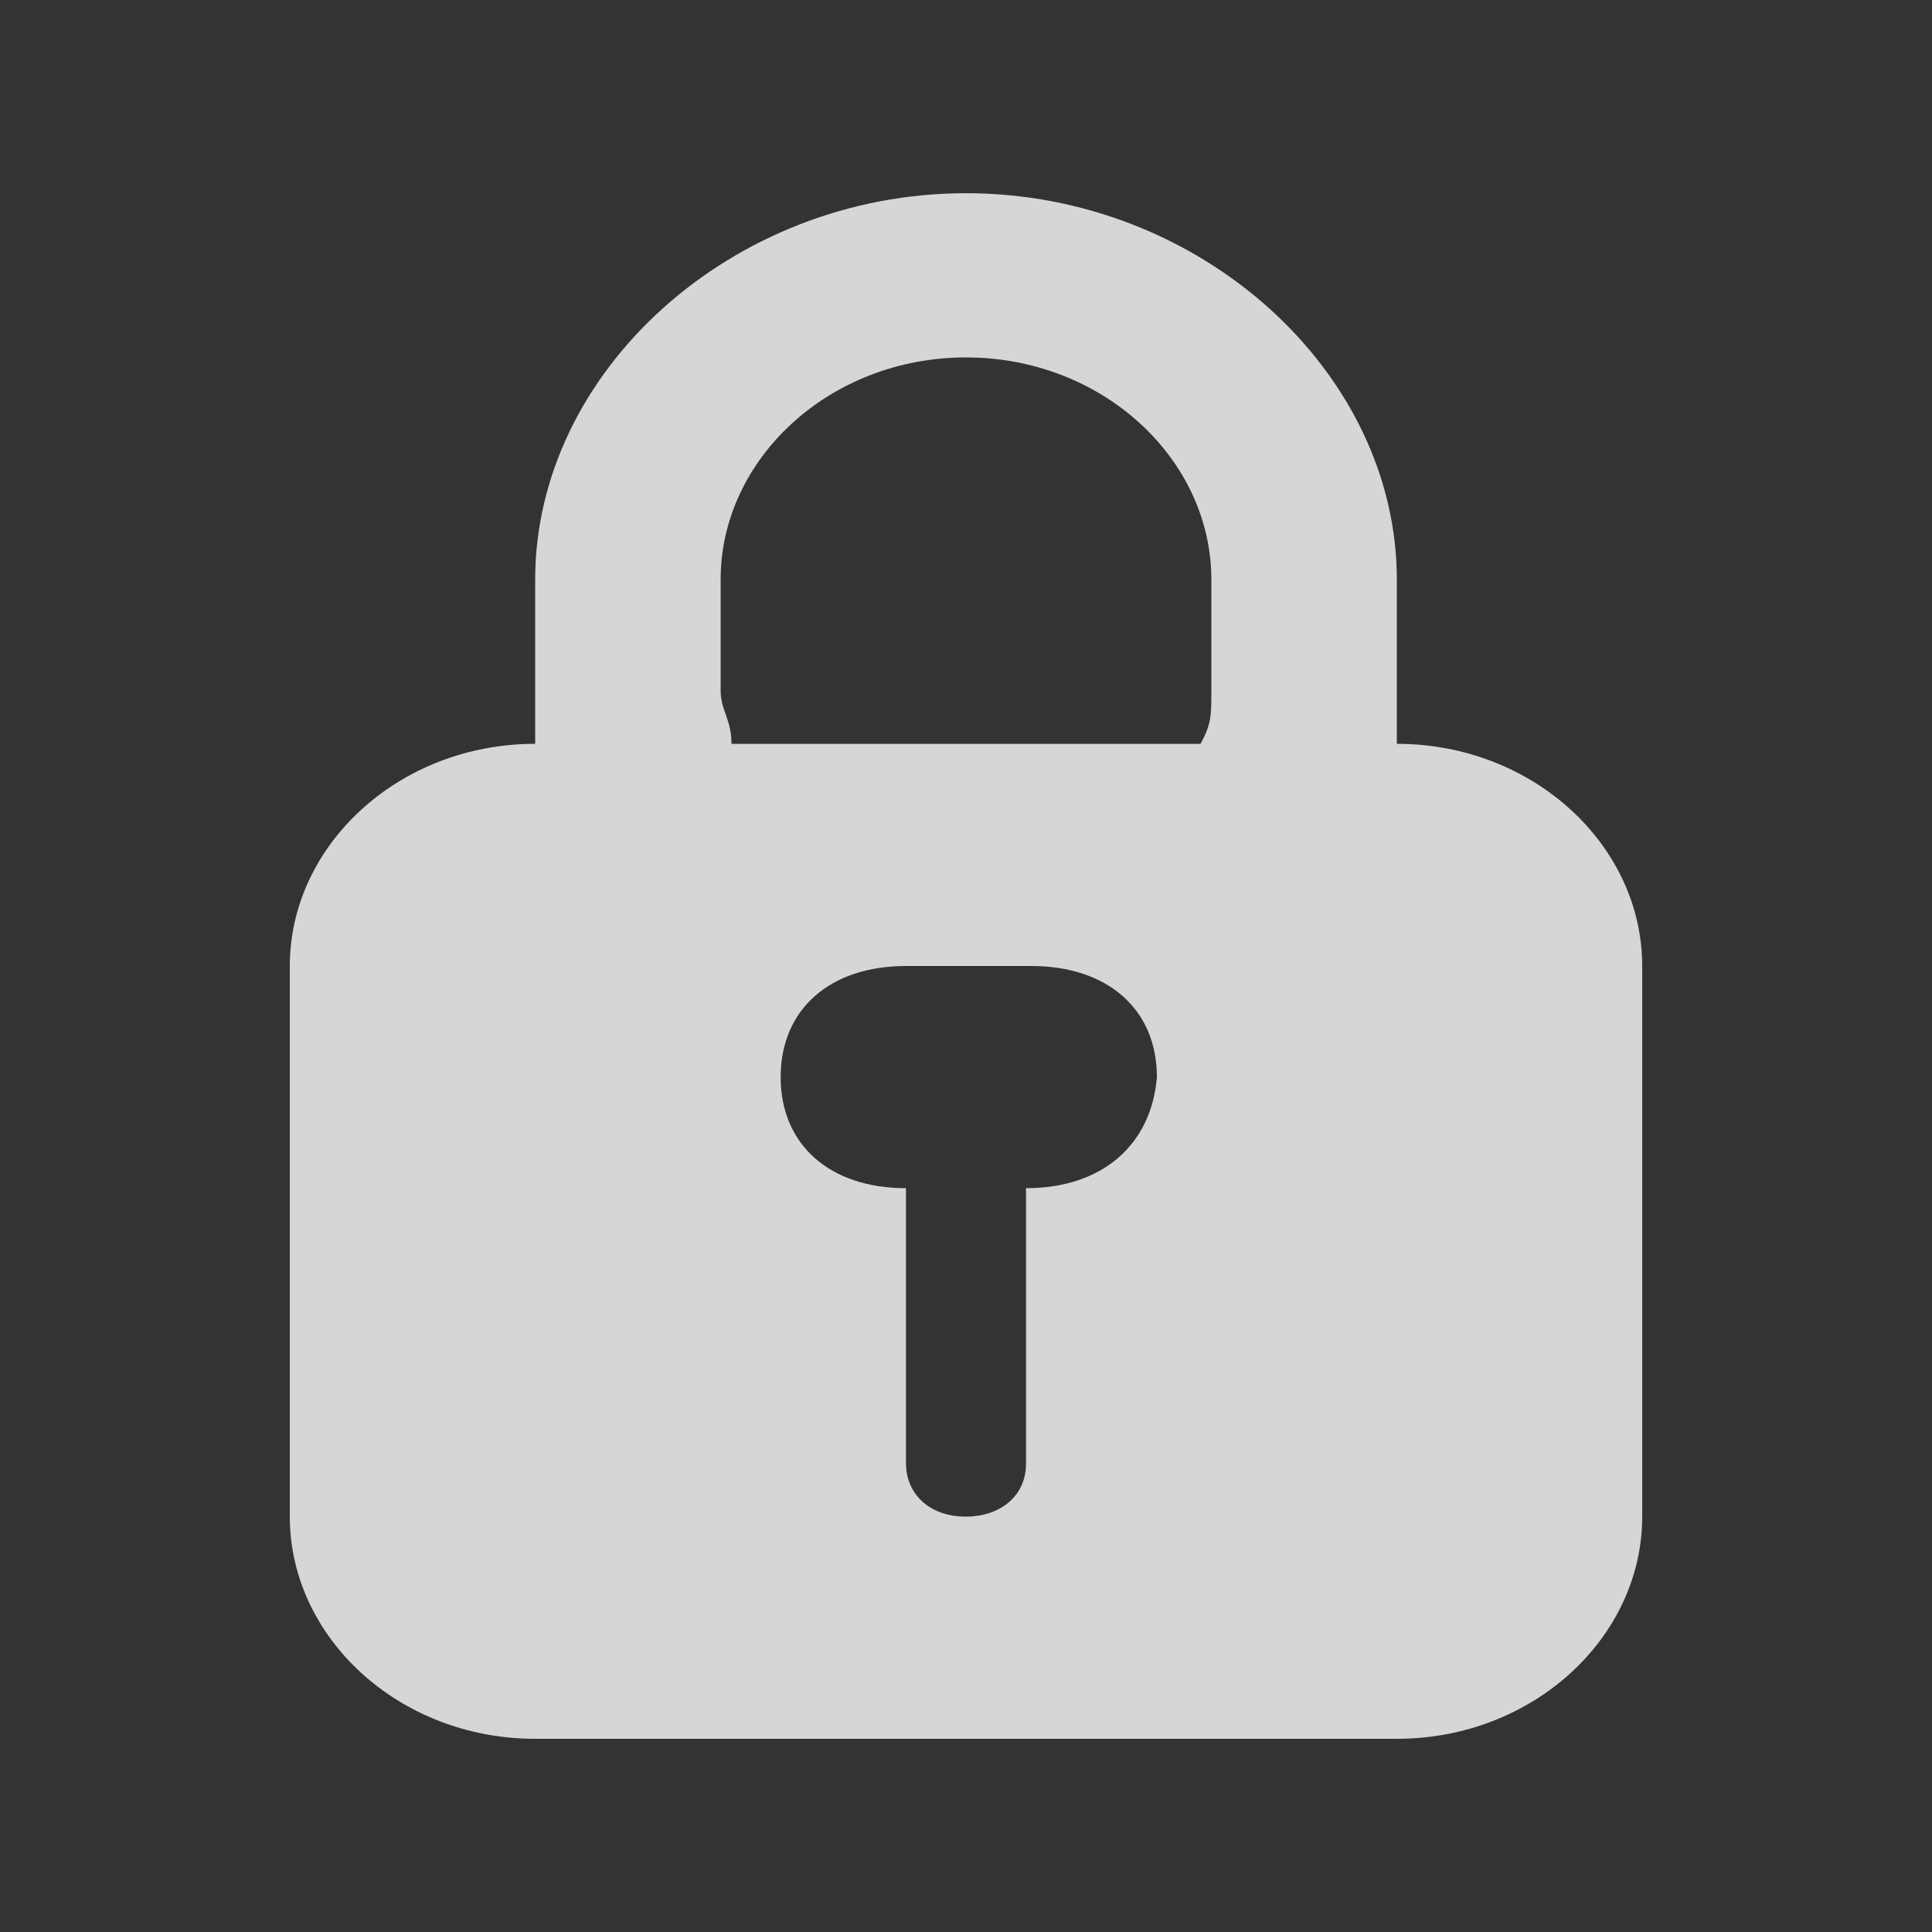 <?xml version="1.0" encoding="UTF-8"?>
<svg width="16px" height="16px" viewBox="0 0 16 16" version="1.1" xmlns="http://www.w3.org/2000/svg" xmlns:xlink="http://www.w3.org/1999/xlink">
    <rect x="0" y="0" width="16" height="16" fill="#333333" stroke="none"/>
    <title>icon_detail_bet_lock</title>
    <g id="icon_detail_bet_lock" stroke="none" stroke-width="1" fill="none" fill-rule="evenodd" opacity="0.8">
        <g id="编组" fill="#FFFFFF" fill-rule="nonzero">
            <g id="形状-2" transform="translate(2.4, 1.6)">
                <path d="M9.168,4.56 L9.168,3.2 C9.168,1.48 7.542,0 5.6,0 C3.658,0 2.032,1.48 2.032,3.2 L2.032,4.56 C0.903,4.56 0,5.4 0,6.4 L0,10.96 C0,11.96 0.903,12.8 2.032,12.8 L9.168,12.8 C10.297,12.8 11.2,11.96 11.2,10.96 L11.2,6.4 C11.2,5.4 10.297,4.56 9.168,4.56 Z M6.097,8.24 L6.097,10.52 C6.097,10.8 5.871,10.96 5.6,10.96 C5.284,10.96 5.103,10.76 5.103,10.52 L5.103,8.24 C4.471,8.24 4.065,7.88 4.065,7.32 C4.065,6.76 4.471,6.4 5.103,6.4 L6.142,6.4 C6.774,6.4 7.181,6.76 7.181,7.32 C7.135,7.88 6.729,8.24 6.097,8.24 L6.097,8.24 Z M3.658,4.56 C3.658,4.36 3.568,4.28 3.568,4.12 L3.568,3.2 C3.568,2.2 4.471,1.36 5.6,1.36 C6.729,1.36 7.632,2.2 7.632,3.2 L7.632,4.12 C7.632,4.32 7.632,4.4 7.542,4.56 L3.658,4.56 Z" id="形状"></path>
            </g>
        </g>
    </g>
</svg>